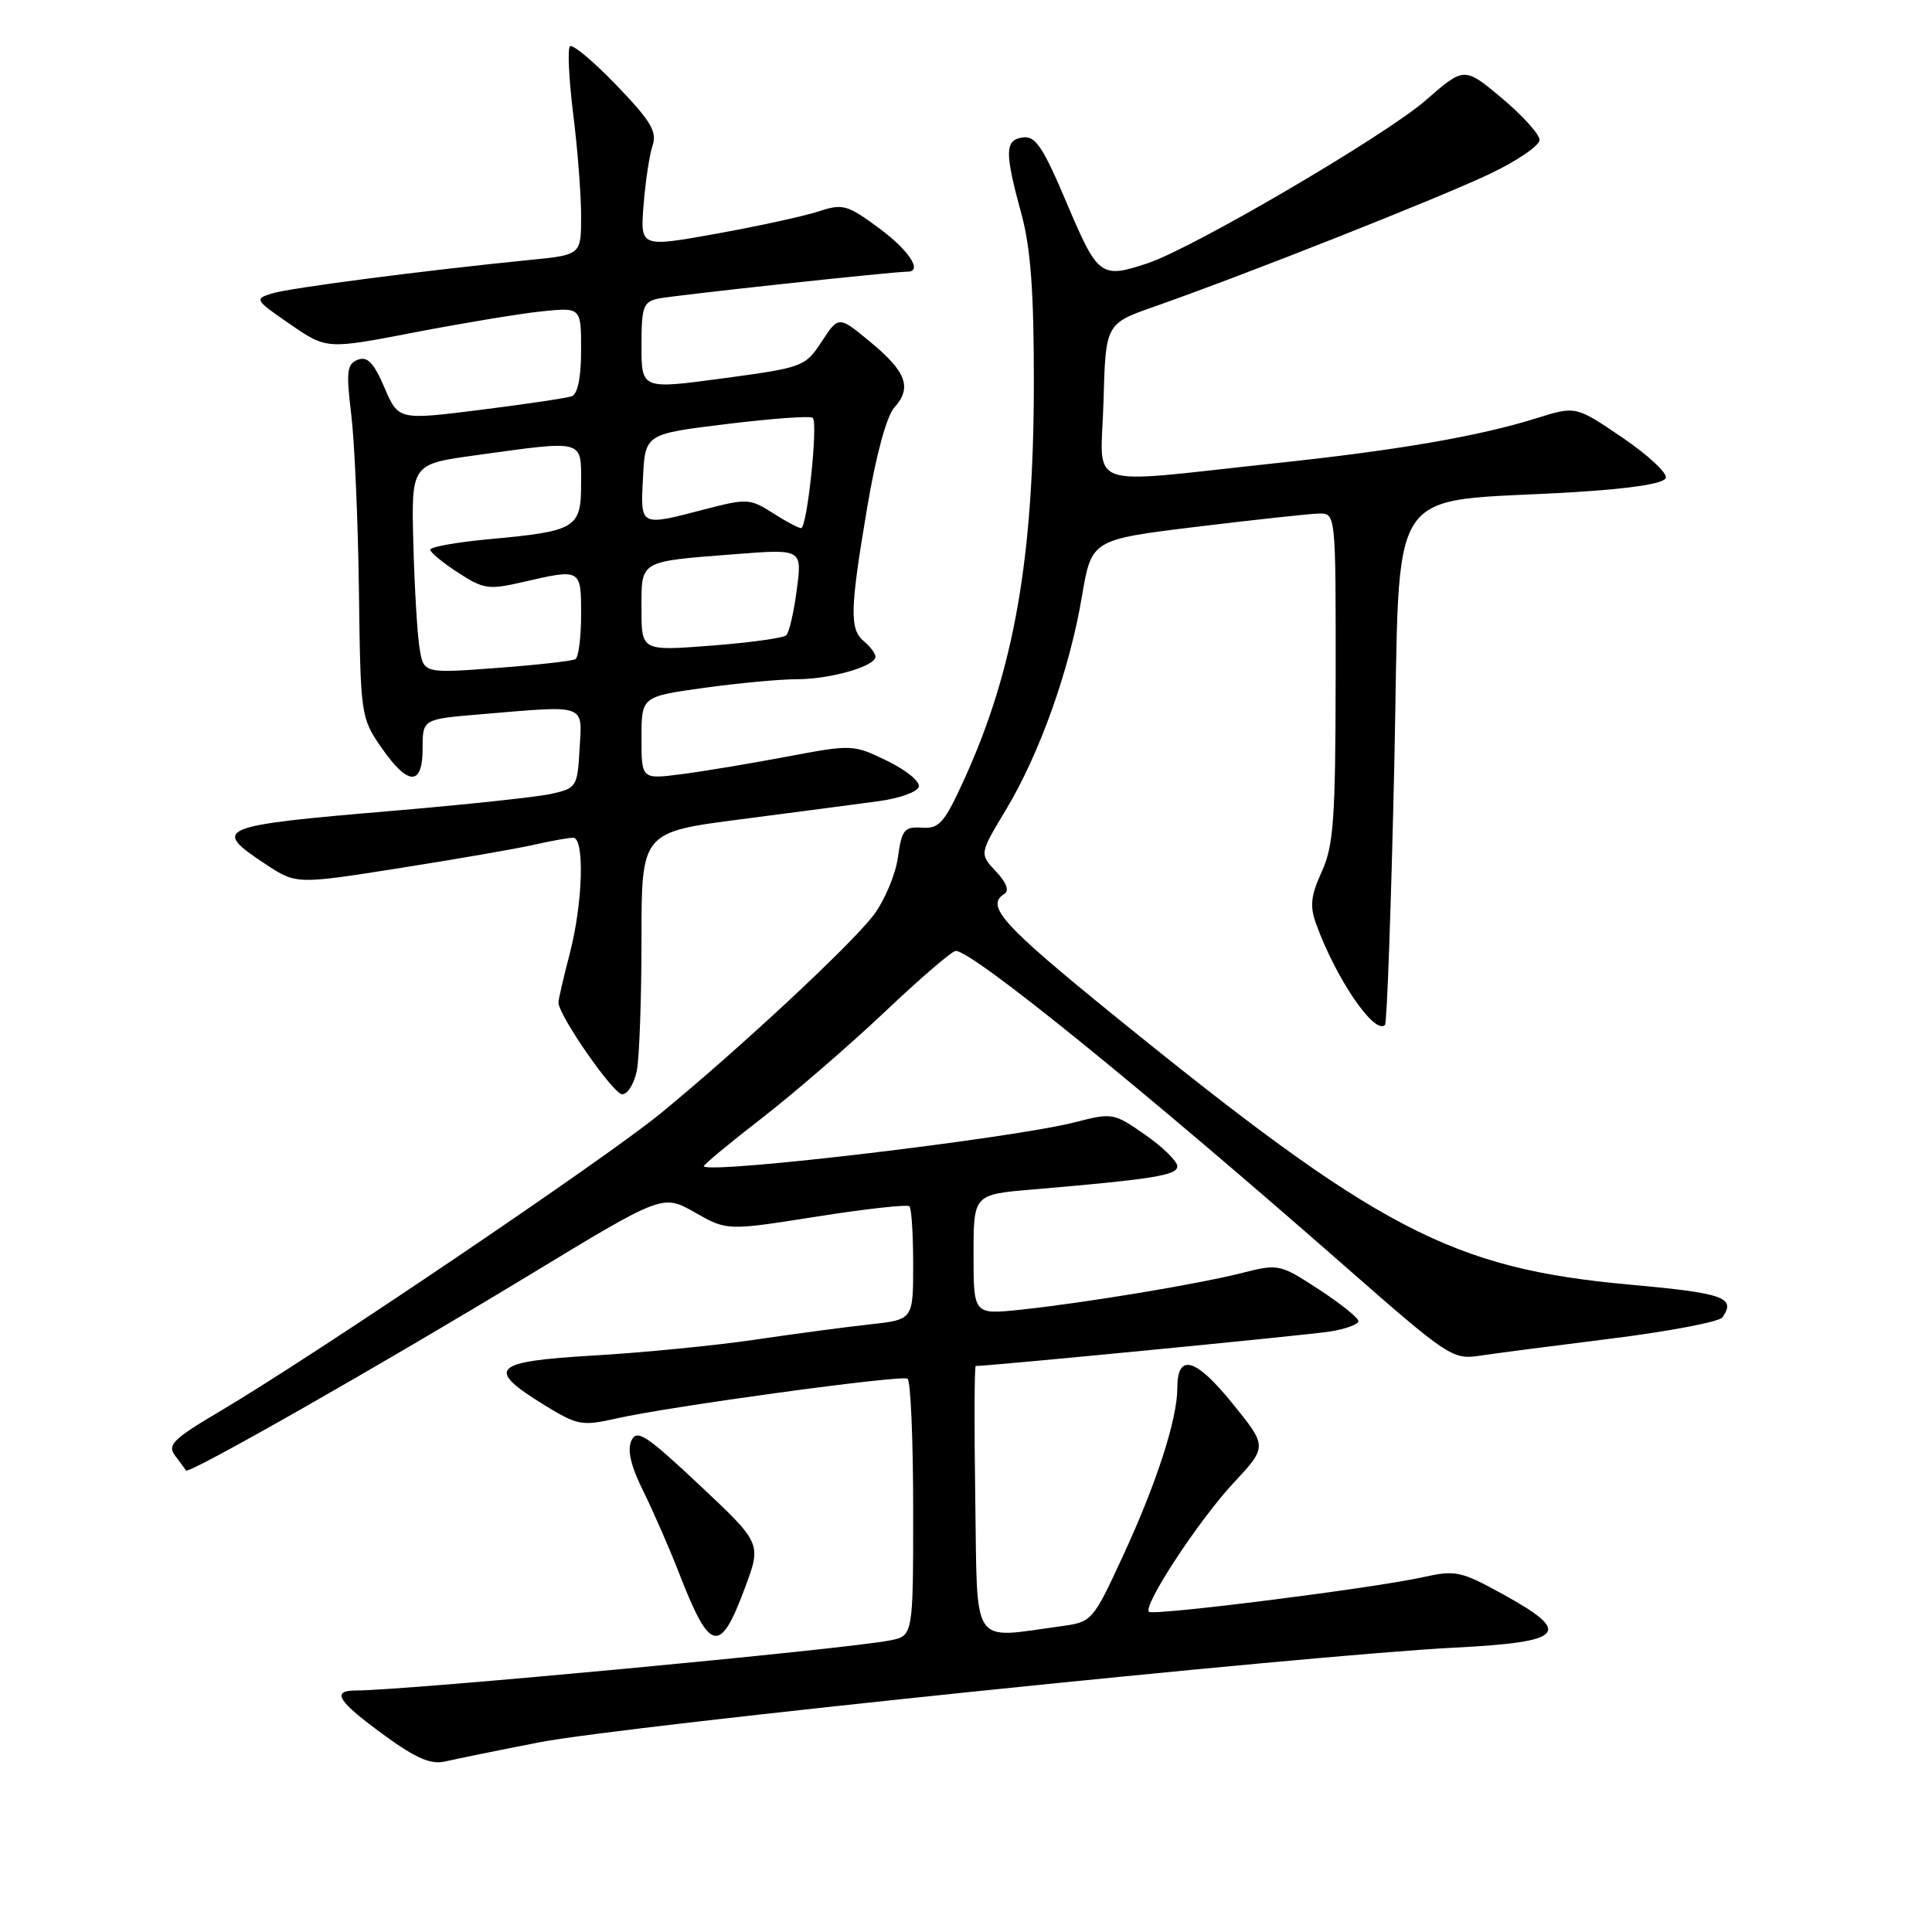 <?xml version="1.0" encoding="UTF-8" standalone="no"?>
<!DOCTYPE svg PUBLIC "-//W3C//DTD SVG 1.1//EN" "http://www.w3.org/Graphics/SVG/1.1/DTD/svg11.dtd" >
<svg xmlns="http://www.w3.org/2000/svg" xmlns:xlink="http://www.w3.org/1999/xlink" version="1.1" viewBox="0 0 256 256">
 <g >
 <path fill="currentColor"
d=" M 71.50 230.86 C 82.54 228.70 173.37 219.30 192.75 218.32 C 207.38 217.57 208.46 216.36 199.08 211.21 C 193.58 208.18 192.84 208.03 188.57 208.98 C 182.18 210.42 152.80 214.13 152.24 213.57 C 151.42 212.75 158.83 201.46 163.43 196.52 C 167.94 191.68 167.94 191.68 163.29 185.94 C 158.41 179.91 156.00 179.24 156.00 183.93 C 156.00 188.05 153.25 196.55 148.78 206.21 C 144.80 214.81 144.70 214.92 140.62 215.48 C 128.53 217.12 129.53 218.59 129.23 198.75 C 129.08 188.99 129.11 181.00 129.29 181.00 C 131.17 181.00 173.43 176.89 176.25 176.43 C 178.31 176.10 180.00 175.48 180.00 175.05 C 180.00 174.63 177.64 172.74 174.75 170.85 C 169.62 167.50 169.39 167.45 164.67 168.65 C 158.84 170.14 143.82 172.63 135.25 173.54 C 129.00 174.20 129.00 174.20 129.00 166.24 C 129.00 158.28 129.00 158.28 136.75 157.62 C 152.79 156.25 156.00 155.74 156.00 154.54 C 156.00 153.88 154.09 152.00 151.75 150.37 C 147.60 147.47 147.38 147.43 142.50 148.69 C 134.29 150.81 94.40 155.56 93.25 154.55 C 93.11 154.43 96.53 151.58 100.86 148.23 C 105.19 144.88 112.56 138.50 117.25 134.07 C 121.93 129.63 126.16 126.00 126.64 126.00 C 128.88 126.00 151.66 144.48 178.65 168.17 C 191.71 179.63 192.52 180.17 195.93 179.66 C 197.89 179.36 205.80 178.33 213.50 177.37 C 221.20 176.41 227.83 175.14 228.23 174.56 C 230.06 171.93 228.44 171.35 216.05 170.23 C 192.32 168.08 182.68 163.04 147.25 134.26 C 132.81 122.53 130.55 120.01 133.08 118.45 C 133.77 118.03 133.37 116.95 131.96 115.46 C 129.78 113.13 129.78 113.13 133.28 107.32 C 137.75 99.89 141.72 88.76 143.35 79.09 C 144.63 71.50 144.63 71.50 158.57 69.80 C 166.23 68.87 173.51 68.08 174.75 68.05 C 177.00 68.00 177.00 68.00 176.98 89.75 C 176.96 108.61 176.71 112.03 175.14 115.50 C 173.67 118.74 173.53 120.07 174.42 122.50 C 177.06 129.74 182.15 137.18 183.52 135.81 C 183.78 135.55 184.33 120.08 184.75 101.43 C 185.60 62.86 183.07 66.74 208.42 65.22 C 216.08 64.76 220.48 64.08 220.73 63.33 C 220.94 62.68 218.34 60.27 214.96 57.97 C 208.80 53.79 208.80 53.79 203.65 55.40 C 196.00 57.80 185.23 59.66 169.00 61.38 C 143.12 64.14 145.89 65.13 146.22 53.22 C 146.50 42.89 146.50 42.89 153.00 40.61 C 164.96 36.42 190.83 26.18 197.45 23.02 C 201.05 21.30 204.00 19.29 204.00 18.54 C 204.00 17.80 201.75 15.31 199.01 13.01 C 194.02 8.83 194.02 8.83 188.89 13.31 C 183.62 17.92 158.15 32.85 152.10 34.87 C 145.87 36.95 145.48 36.66 141.37 26.96 C 138.19 19.44 137.20 17.97 135.52 18.21 C 133.12 18.55 133.10 20.13 135.37 28.46 C 136.56 32.82 137.00 38.74 136.99 50.46 C 136.99 73.86 134.40 88.68 127.81 103.17 C 125.13 109.06 124.47 109.83 122.16 109.67 C 119.82 109.52 119.49 109.93 118.97 113.65 C 118.65 115.93 117.19 119.37 115.73 121.29 C 112.69 125.27 97.87 139.06 87.50 147.56 C 80.16 153.58 41.69 179.58 29.23 186.95 C 22.92 190.68 22.13 191.46 23.20 192.88 C 23.88 193.77 24.53 194.66 24.65 194.85 C 24.99 195.39 50.36 180.95 70.16 168.94 C 87.81 158.23 87.81 158.23 92.08 160.66 C 96.34 163.08 96.34 163.08 108.18 161.21 C 114.69 160.18 120.23 159.57 120.51 159.84 C 120.78 160.11 121.00 163.60 121.00 167.59 C 121.00 174.86 121.00 174.86 115.25 175.49 C 112.09 175.83 105.22 176.75 100.00 177.52 C 94.78 178.29 85.19 179.23 78.71 179.61 C 65.18 180.40 64.25 181.33 72.15 186.19 C 76.52 188.87 77.11 188.98 81.65 187.96 C 88.75 186.35 119.37 182.17 120.25 182.68 C 120.66 182.92 121.00 190.69 121.00 199.93 C 121.00 216.75 121.00 216.75 117.94 217.36 C 112.13 218.52 53.72 224.00 47.17 224.00 C 43.82 224.00 44.74 225.43 51.00 229.99 C 55.17 233.02 57.11 233.84 59.00 233.40 C 60.38 233.08 66.00 231.93 71.50 230.86 Z  M 98.70 210.42 C 100.91 204.50 100.91 204.50 92.70 196.79 C 85.59 190.12 84.39 189.33 83.66 190.90 C 83.09 192.14 83.59 194.27 85.25 197.61 C 86.58 200.30 88.72 205.20 90.00 208.50 C 94.08 219.01 95.40 219.31 98.70 210.42 Z  M 84.38 141.88 C 84.72 140.16 85.00 132.34 85.00 124.50 C 85.00 110.26 85.00 110.26 98.25 108.55 C 105.54 107.60 113.71 106.53 116.42 106.16 C 119.12 105.80 121.52 104.95 121.74 104.27 C 121.97 103.59 120.11 102.06 117.58 100.83 C 113.06 98.63 112.93 98.63 104.26 100.26 C 99.44 101.17 93.14 102.22 90.25 102.59 C 85.00 103.26 85.00 103.26 85.00 97.78 C 85.00 92.30 85.00 92.30 93.25 91.15 C 97.79 90.52 103.35 90.00 105.60 90.00 C 110.02 90.00 116.00 88.29 116.00 87.02 C 116.00 86.60 115.33 85.68 114.50 85.00 C 112.55 83.38 112.61 80.86 114.92 67.17 C 116.08 60.28 117.49 55.12 118.50 54.00 C 120.88 51.37 120.10 49.25 115.31 45.30 C 111.12 41.84 111.12 41.84 108.88 45.26 C 106.69 48.60 106.41 48.70 95.82 50.13 C 85.00 51.59 85.00 51.59 85.00 45.81 C 85.00 40.63 85.23 39.99 87.25 39.56 C 89.24 39.14 118.35 35.99 120.25 36.00 C 122.32 36.00 120.43 33.14 116.42 30.19 C 112.25 27.12 111.66 26.96 108.45 28.02 C 106.55 28.64 100.45 29.97 94.91 30.97 C 84.83 32.78 84.83 32.78 85.28 27.14 C 85.52 24.04 86.06 20.50 86.47 19.28 C 87.09 17.45 86.23 16.02 81.68 11.29 C 78.63 8.12 75.86 5.80 75.52 6.14 C 75.19 6.48 75.38 10.51 75.95 15.10 C 76.53 19.69 77.00 25.77 77.00 28.61 C 77.00 33.77 77.00 33.77 70.25 34.44 C 56.27 35.83 38.41 38.15 36.05 38.88 C 33.68 39.61 33.76 39.74 38.44 42.96 C 43.28 46.29 43.28 46.29 54.89 44.05 C 61.28 42.82 68.86 41.56 71.75 41.26 C 77.00 40.72 77.00 40.72 77.00 46.39 C 77.00 50.03 76.55 52.22 75.75 52.51 C 75.06 52.75 69.61 53.56 63.64 54.31 C 52.79 55.67 52.79 55.67 50.94 51.35 C 49.52 48.06 48.69 47.18 47.41 47.67 C 45.97 48.23 45.85 49.21 46.54 54.91 C 46.98 58.53 47.44 69.05 47.56 78.28 C 47.77 94.80 47.82 95.13 50.52 99.03 C 54.08 104.17 56.00 104.21 56.00 99.15 C 56.00 95.29 56.00 95.29 63.65 94.65 C 77.85 93.45 77.15 93.20 76.80 99.21 C 76.51 104.28 76.40 104.45 73.00 105.20 C 71.08 105.62 61.59 106.63 51.91 107.45 C 28.76 109.41 27.98 109.73 35.12 114.46 C 39.24 117.19 39.24 117.19 52.87 115.04 C 60.37 113.86 68.39 112.47 70.69 111.95 C 73.00 111.43 75.36 111.00 75.94 111.00 C 77.49 111.00 77.24 119.66 75.50 126.34 C 74.67 129.51 74.00 132.43 74.00 132.83 C 74.00 134.54 81.27 145.00 82.45 145.00 C 83.17 145.00 84.03 143.59 84.38 141.88 Z  M 55.59 85.86 C 55.29 84.01 54.92 77.78 54.77 72.00 C 54.50 61.50 54.50 61.50 63.00 60.33 C 77.52 58.32 77.00 58.18 77.00 64.02 C 77.00 70.01 76.40 70.38 64.75 71.45 C 60.49 71.85 57.01 72.47 57.01 72.84 C 57.02 73.20 58.68 74.57 60.70 75.88 C 64.07 78.07 64.76 78.17 69.26 77.13 C 77.01 75.34 77.00 75.34 77.00 81.44 C 77.00 84.43 76.66 87.09 76.25 87.34 C 75.84 87.59 71.14 88.11 65.82 88.51 C 56.13 89.23 56.13 89.23 55.59 85.86 Z  M 85.00 80.70 C 85.00 74.19 84.58 74.43 97.40 73.43 C 106.29 72.74 106.29 72.74 105.58 78.12 C 105.20 81.08 104.57 83.80 104.19 84.17 C 103.81 84.54 99.34 85.16 94.25 85.55 C 85.00 86.26 85.00 86.26 85.00 80.70 Z  M 102.37 67.96 C 99.40 66.06 98.96 66.04 93.41 67.48 C 84.71 69.75 84.86 69.82 85.20 63.25 C 85.50 57.50 85.50 57.50 96.34 56.18 C 102.31 55.45 107.42 55.08 107.70 55.37 C 108.42 56.09 106.94 70.00 106.15 69.98 C 105.79 69.97 104.09 69.07 102.37 67.96 Z "/>
</g>
</svg>